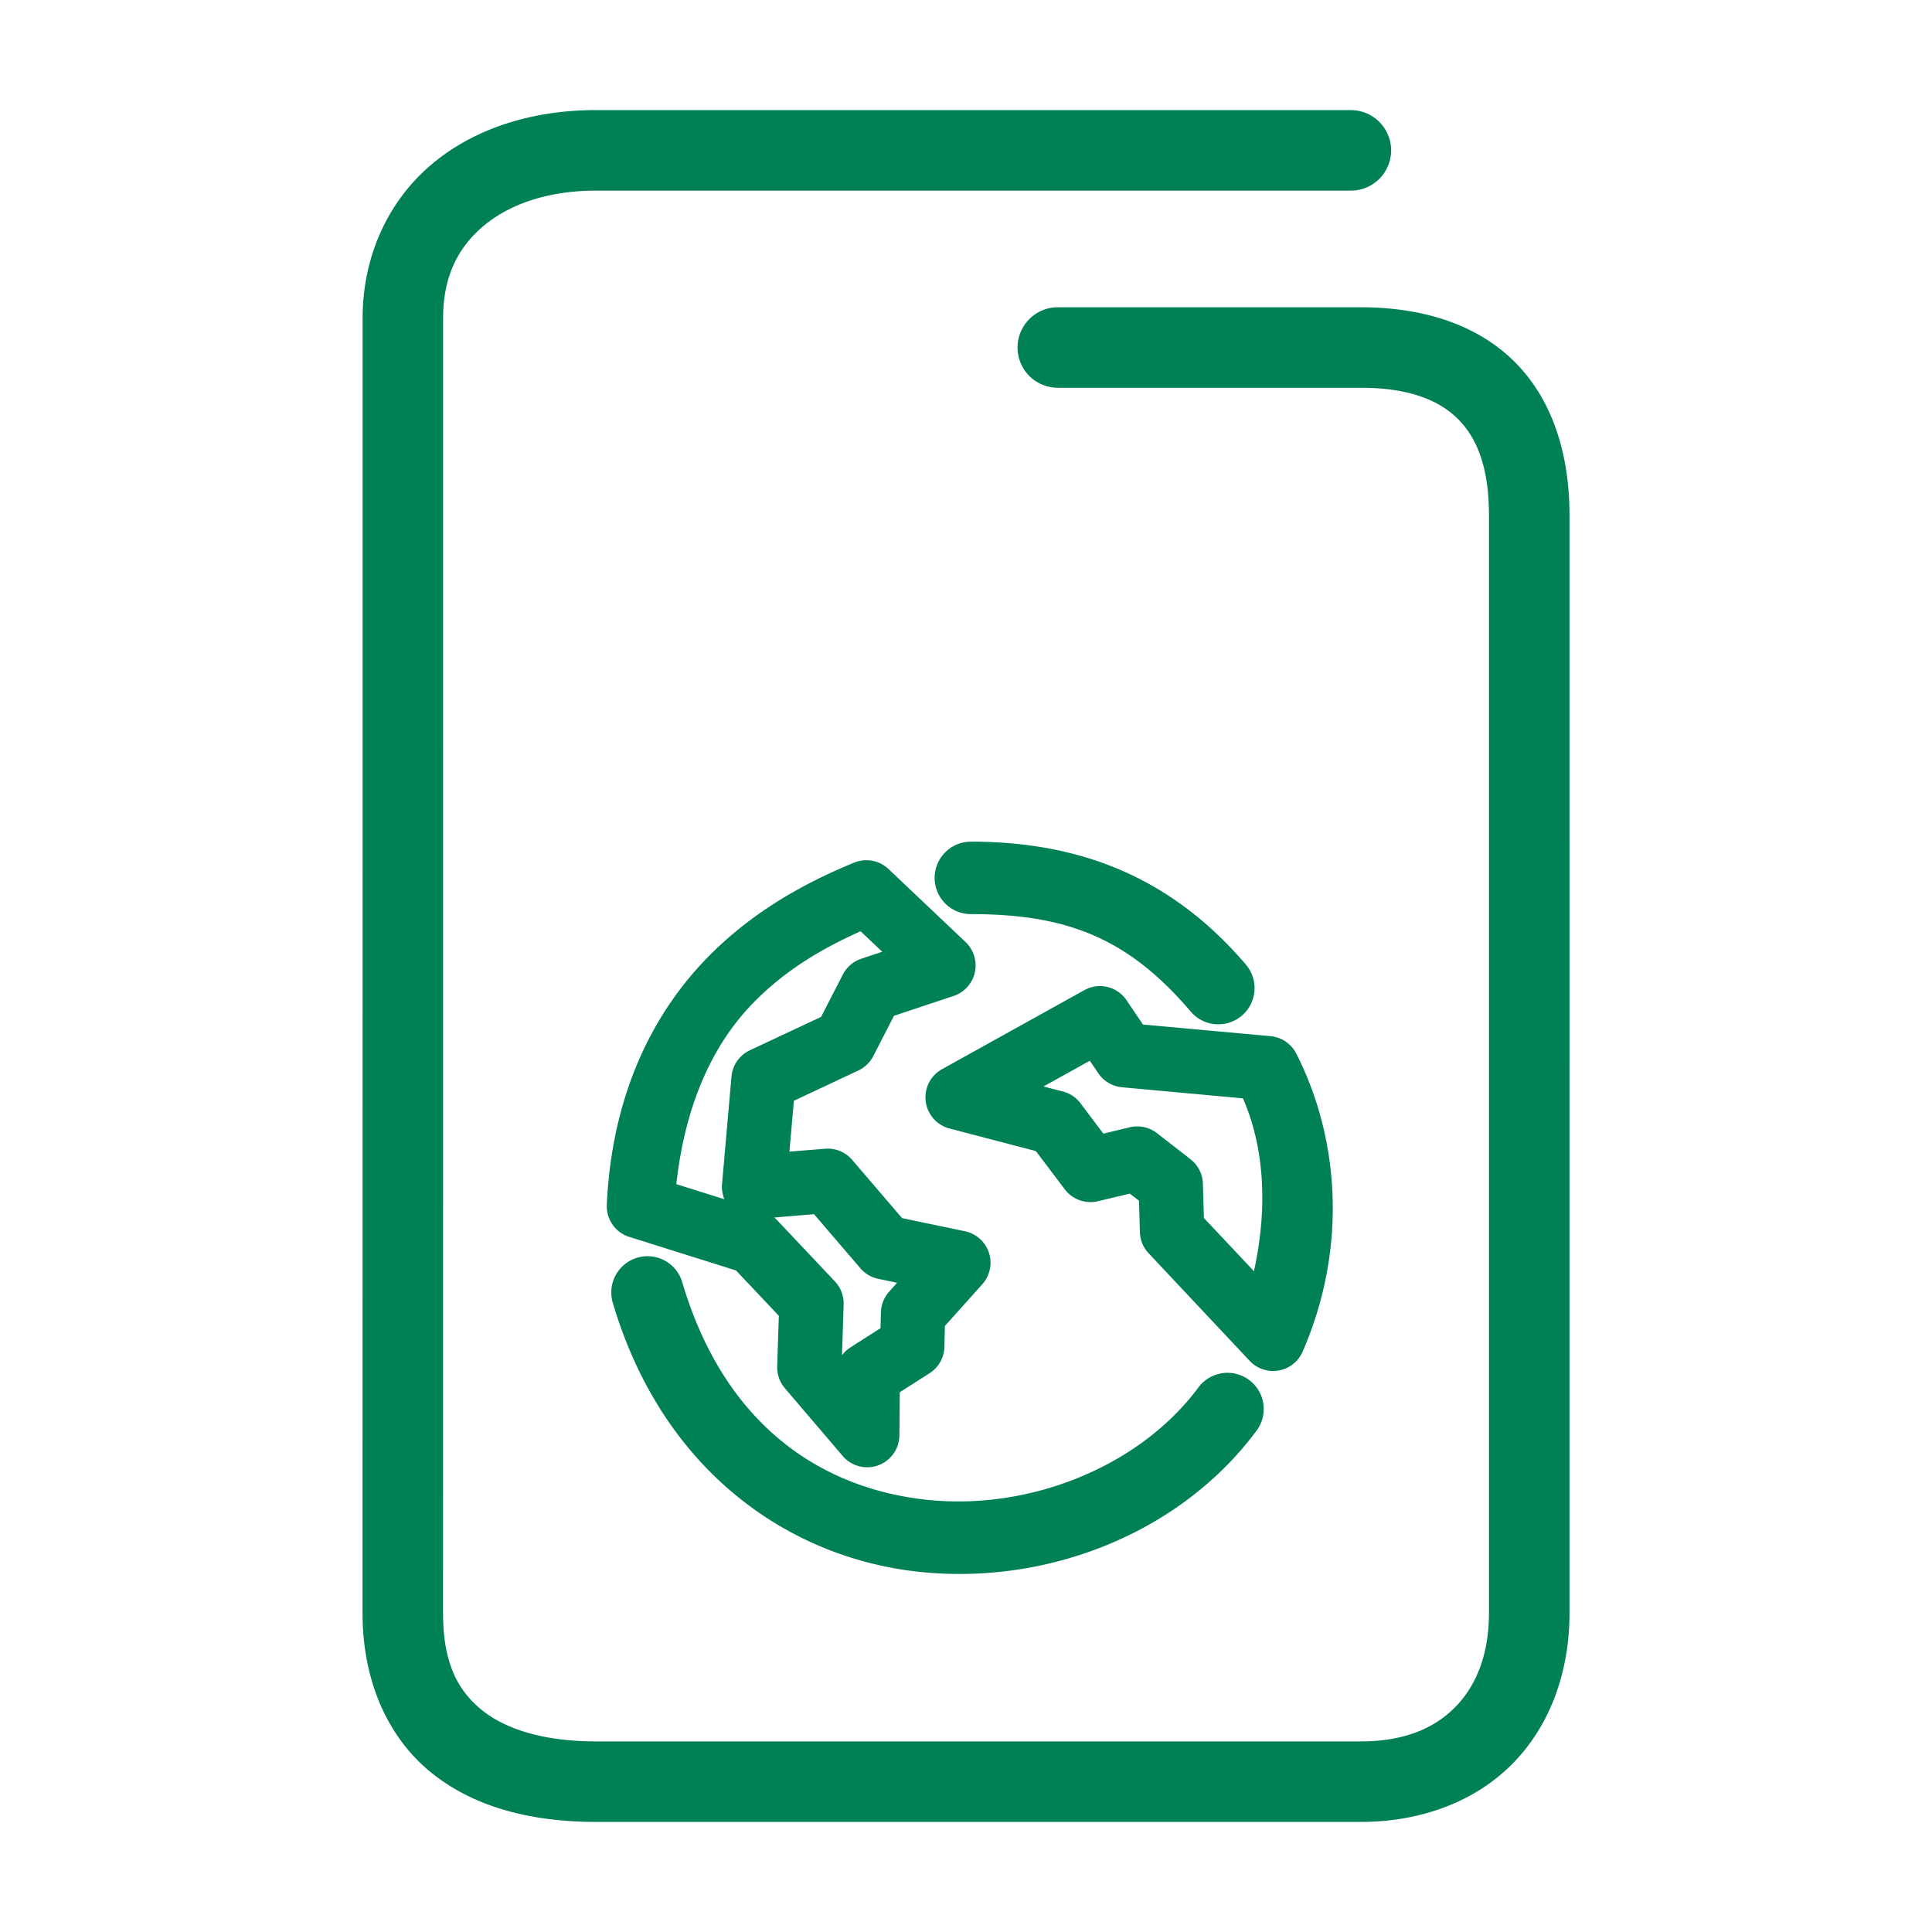 <svg xmlns="http://www.w3.org/2000/svg" width="48" height="48">
	<path d="m 14.81,2.735 c -1.586,0 -3.028,0.453 -4.094,1.355 C 9.65,4.993 9.009,6.358 9.009,7.905 L 9.007,40.073 c 0,1.681 0.62,3.088 1.707,3.967 1.087,0.879 2.525,1.225 4.096,1.225 h 18.994 c 1.547,0 2.893,-0.532 3.811,-1.484 0.918,-0.952 1.379,-2.276 1.379,-3.707 V 12.804 c 0,-1.577 -0.453,-2.929 -1.398,-3.848 C 36.649,8.037 35.31,7.634 33.804,7.634 h -7.523 a 1,1 0 0 0 -1,1 1,1 0 0 0 1,1 h 7.523 c 1.162,0 1.917,0.288 2.398,0.756 0.482,0.468 0.791,1.2 0.791,2.414 v 27.27 c 0,1.013 -0.306,1.786 -0.818,2.318 -0.513,0.532 -1.262,0.873 -2.371,0.873 H 14.81 c -1.271,0 -2.235,-0.291 -2.838,-0.779 -0.603,-0.488 -0.965,-1.179 -0.965,-2.412 l 0.002,-32.168 c 0,-1.027 0.362,-1.748 0.998,-2.287 0.636,-0.539 1.598,-0.883 2.803,-0.883 H 33.562 a 1,1 0 0 0 1,-1 1,1 0 0 0 -1,-1 z m 9.309,18.176 a 0.9,0.9 0 0 0 -0.898,0.9 0.9,0.9 0 0 0 0.9,0.9 c 2.419,-7.54e-4 3.919,0.613 5.463,2.422 a 0.9,0.9 0 0 0 1.27,0.1 0.9,0.9 0 0 0 0.1,-1.268 C 29.13,21.831 26.891,20.91 24.118,20.911 Z M 21.528,21.372 a 0.8,0.8 0 0 0 -0.311,0.061 c -0.985,0.408 -2.452,1.108 -3.715,2.434 -1.263,1.326 -2.298,3.294 -2.426,6.064 a 0.8,0.8 0 0 0 0.561,0.801 h 0.004 l 2.645,0.832 1.064,1.127 -0.041,1.252 a 0.8,0.8 0 0 0 0.189,0.545 l 1.439,1.686 a 0.8,0.8 0 0 0 1.408,-0.512 l 0.01,-1.072 0.74,-0.473 a 0.8,0.8 0 0 0 0.369,-0.654 l 0.012,-0.52 0.928,-1.035 a 0.8,0.8 0 0 0 -0.43,-1.318 l -1.562,-0.326 -1.24,-1.447 a 0.8,0.8 0 0 0 -0.672,-0.277 l -0.887,0.072 0.111,-1.264 1.602,-0.752 a 0.8,0.8 0 0 0 0.371,-0.359 l 0.514,-1 1.479,-0.492 a 0.8,0.8 0 0 0 0.297,-1.342 L 22.075,21.591 a 0.8,0.8 0 0 0 -0.547,-0.219 z m -0.148,1.764 0.539,0.51 -0.521,0.174 a 0.8,0.8 0 0 0 -0.459,0.395 l -0.539,1.049 -1.77,0.83 a 0.8,0.8 0 0 0 -0.457,0.654 l -0.234,2.668 a 0.8,0.8 0 0 0 0.059,0.379 l -1.195,-0.375 c 0.225,-2.033 0.931,-3.474 1.859,-4.449 0.878,-0.921 1.874,-1.453 2.719,-1.834 z m 5.975,1.363 a 0.8,0.8 0 0 0 -0.416,0.102 l -3.535,1.963 a 0.8,0.8 0 0 0 0.186,1.473 l 2.146,0.561 0.717,0.949 a 0.8,0.8 0 0 0 0.824,0.297 l 0.793,-0.189 0.229,0.178 0.021,0.779 a 0.8,0.8 0 0 0 0.217,0.525 l 2.51,2.672 a 0.8,0.8 0 0 0 1.318,-0.23 c 1.137,-2.624 0.89,-5.342 -0.158,-7.4 A 0.8,0.8 0 0 0 31.565,25.743 L 28.397,25.454 27.989,24.851 a 0.8,0.8 0 0 0 -0.635,-0.352 z m -0.279,1.855 0.211,0.311 a 0.8,0.8 0 0 0 0.59,0.348 l 3.004,0.275 c 0.54,1.238 0.616,2.733 0.273,4.295 L 29.911,30.261 29.886,29.409 A 0.8,0.8 0 0 0 29.577,28.8 L 28.745,28.153 a 0.8,0.8 0 0 0 -0.678,-0.146 l -0.654,0.158 -0.568,-0.754 a 0.8,0.8 0 0 0 -0.438,-0.293 l -0.482,-0.125 z m -6.852,3.812 1.152,1.344 a 0.8,0.8 0 0 0 0.443,0.262 l 0.469,0.098 -0.199,0.223 a 0.8,0.8 0 0 0 -0.203,0.516 l -0.01,0.389 -0.746,0.477 a 0.8,0.8 0 0 0 -0.211,0.197 l 0.041,-1.26 a 0.8,0.8 0 0 0 -0.217,-0.576 l -1.436,-1.521 a 0.8,0.8 0 0 0 -0.072,-0.066 z m -4.178,1.045 a 0.9,0.9 0 0 0 -0.215,0.037 0.9,0.9 0 0 0 -0.607,1.117 c 1.232,4.172 4.358,6.325 7.57,6.682 3.213,0.356 6.534,-0.953 8.426,-3.504 a 0.9,0.9 0 0 0 -0.186,-1.258 0.9,0.9 0 0 0 -1.26,0.186 c -1.456,1.963 -4.197,3.074 -6.781,2.787 -2.584,-0.287 -4.99,-1.838 -6.043,-5.402 a 0.9,0.9 0 0 0 -0.904,-0.645 z" fill="#008055"/>
</svg>
